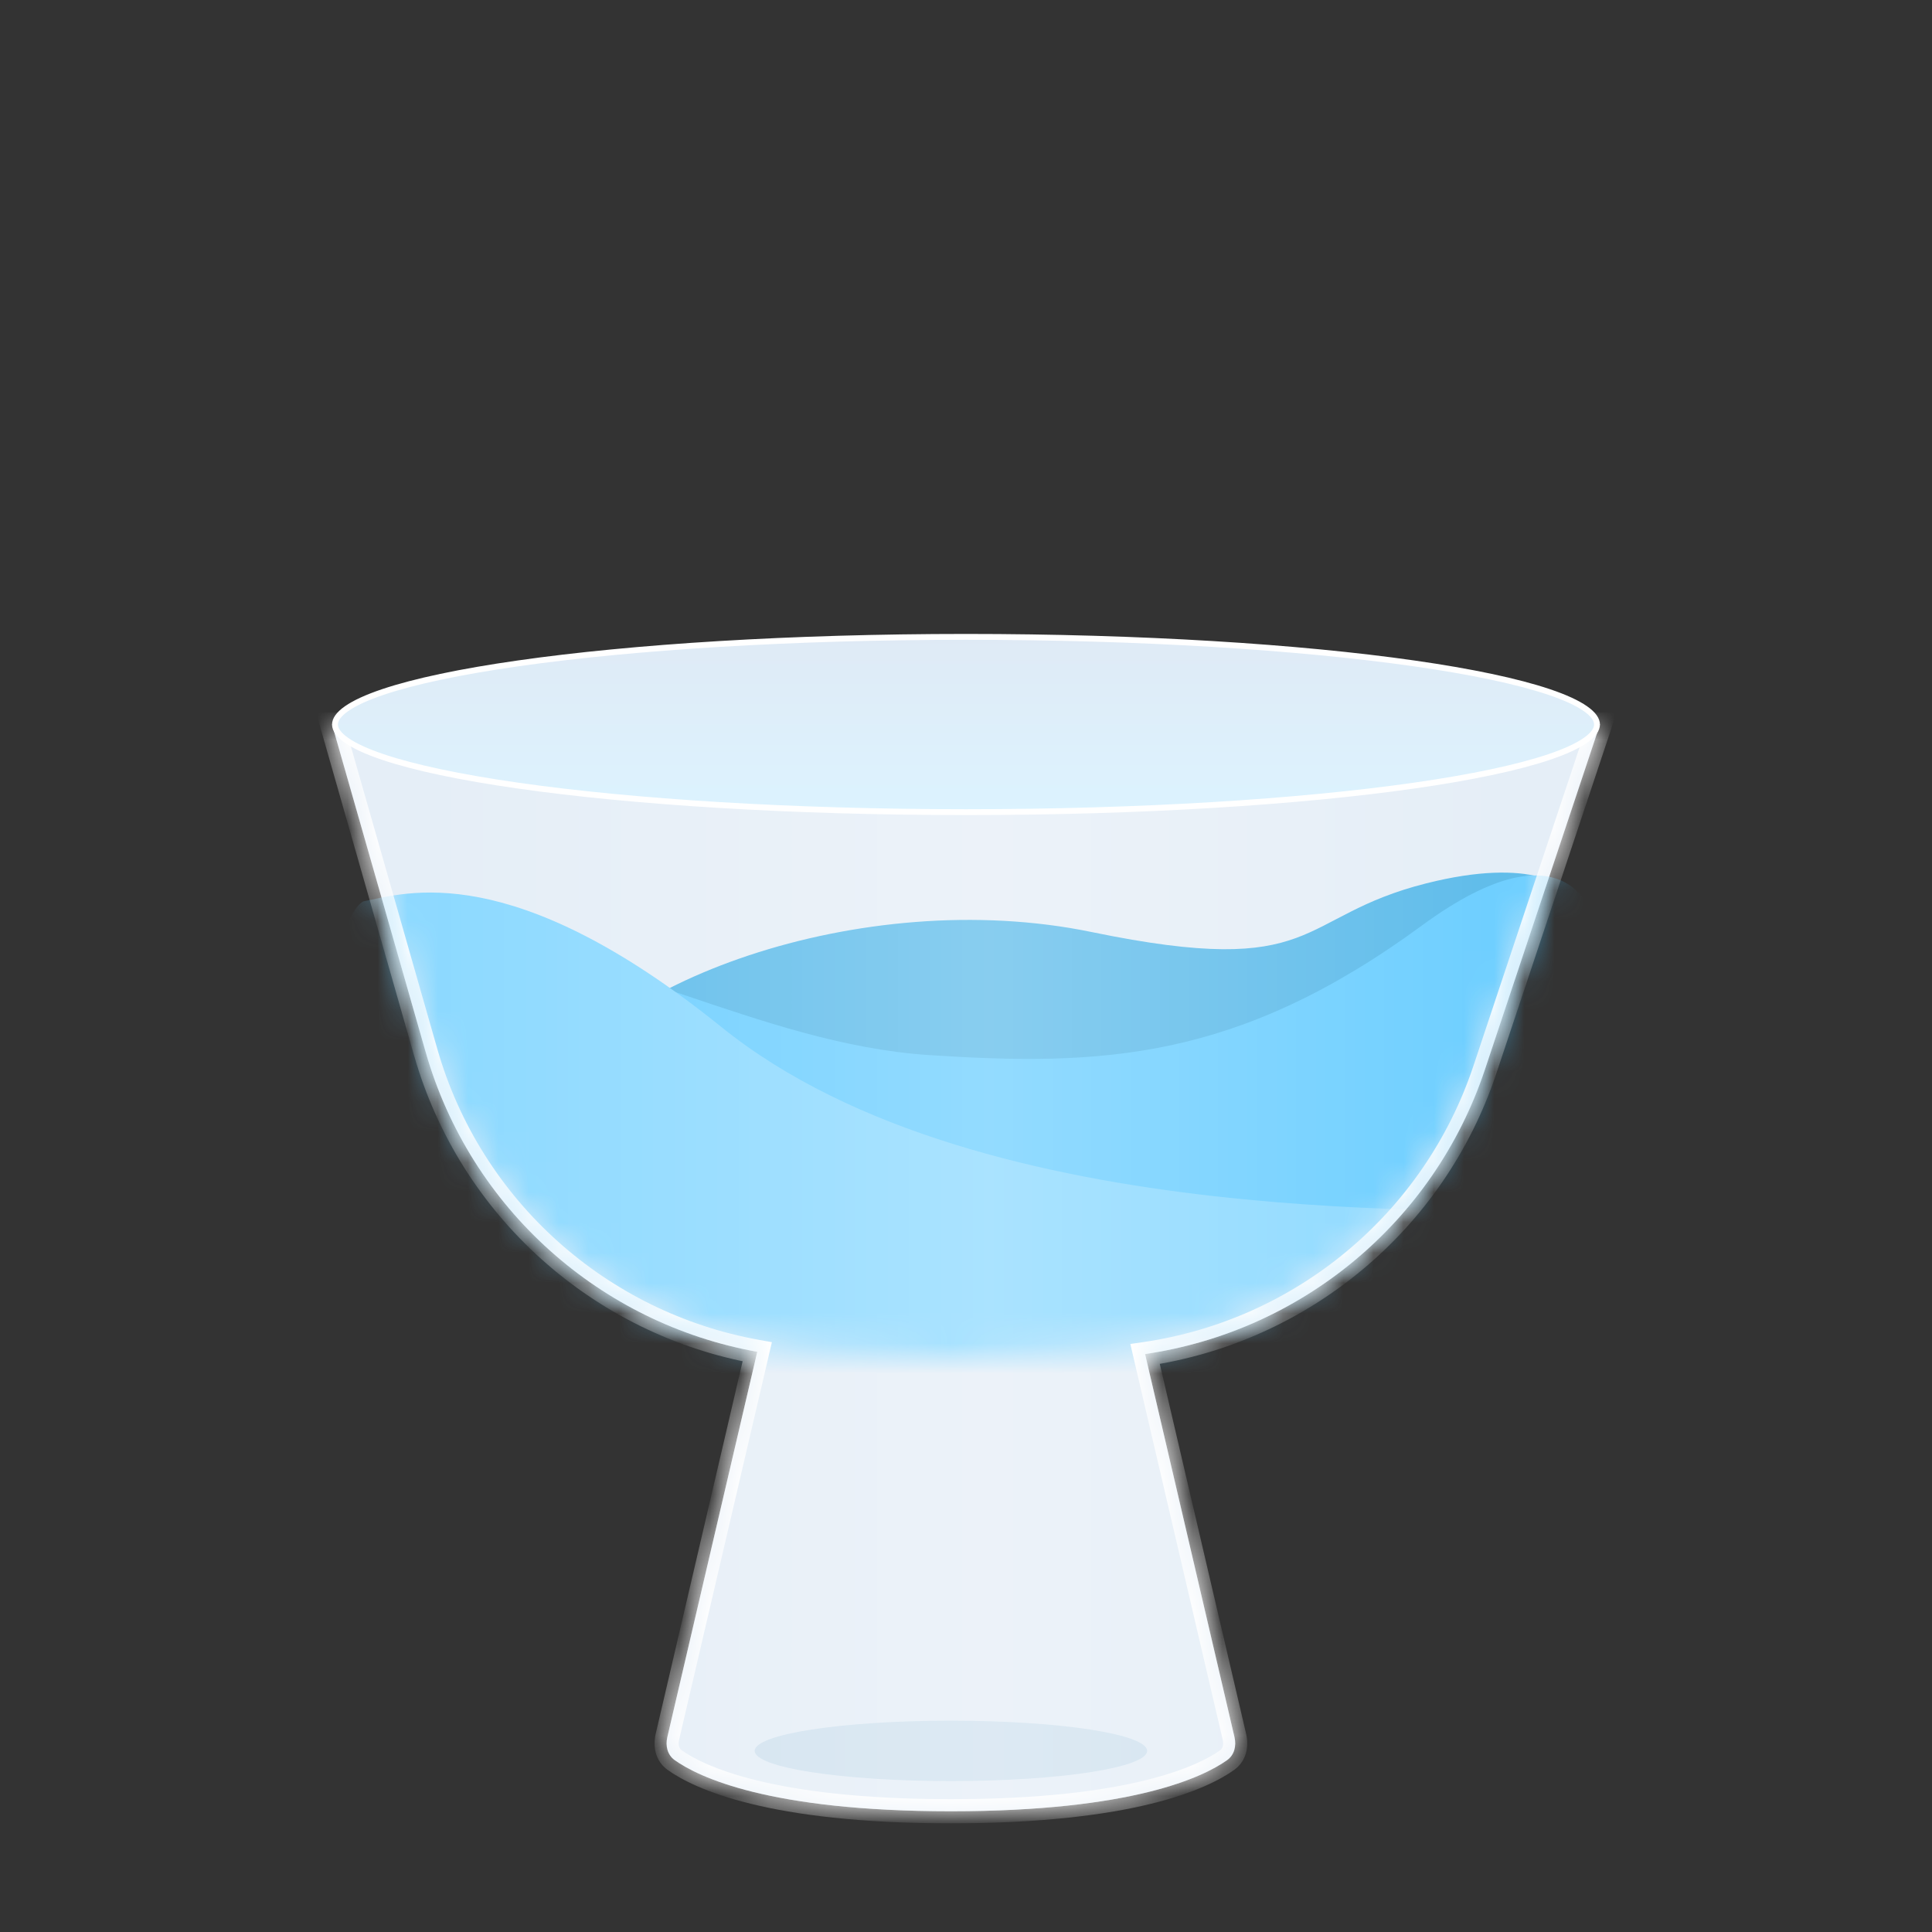<svg width="64" height="64" viewBox="0 0 64 64" fill="none" xmlns="http://www.w3.org/2000/svg">
<rect x="0" y="0" width="64" height="64" fill="#333333" stroke="none"/>
<g id="icon/64/&#236;&#178;&#173;&#236;&#163;&#188;&#236;&#158;&#148; /on">
<g id="&#236;&#178;&#173;&#236;&#163;&#188;&#236;&#158;&#148;">
<path id="Union" fill-rule="evenodd" clip-rule="evenodd" d="M53 24H11L14.099 34.846C15.585 40.047 19.899 43.851 25.085 44.78L22.106 57.546C22.039 57.834 22.109 58.134 22.35 58.306C23.137 58.866 25.476 60 31.5 60C37.525 60 39.863 58.866 40.65 58.306C40.891 58.134 40.961 57.834 40.894 57.546L37.932 44.854C43.106 44.1 47.502 40.495 49.191 35.427L53 24Z" fill="#DFEAF5"/>
<path id="Ellipse 3424" d="M38 58C38 58.552 35.13 59 31.5 59C27.87 59 25 58.552 25 58C25 57.448 27.87 57 31.5 57C35.13 57 38 57.448 38 58Z" fill="#89B9D2" fill-opacity="0.3"/>
<g id="Mask group">
<mask id="mask0_1482_68937" style="mask-type:alpha" maskUnits="userSpaceOnUse" x="11" y="24" width="42" height="21">
<path id="Rectangle 34624903" d="M11 24H53L49.039 35.316C47.194 40.587 42.392 44.26 36.821 44.648C34.061 44.84 31.7 45 31.5 45C31.311 45 29.196 44.857 26.637 44.68C20.836 44.277 15.895 40.317 14.224 34.747L11 24Z" fill="#D9D9D9"/>
</mask>
<g mask="url(#mask0_1482_68937)">
<path id="Vector 1596" d="M47.248 29.262C50.747 28.38 52.069 29.342 52.292 29.933L54.155 36.359L36.259 48.298C29.556 45.721 16.497 39.771 17.887 36.587C19.625 32.606 28.521 29.297 36.162 30.875C43.803 32.454 42.873 30.364 47.248 29.262Z" fill="#39ACE5"/>
<path id="Vector 1595" d="M47.098 30.662C51.975 27.081 53.063 30.179 52.997 31.671L48.475 58.151C47.426 59.768 42.851 63 32.941 63C23.031 63 17.538 60.762 16.031 59.643L13.081 33.536C12.819 33.101 13.042 32.118 16.031 31.671C19.767 31.111 25.076 34.578 30.778 34.951C36.48 35.324 41.003 35.137 47.098 30.662Z" fill="#4BC3FF"/>
<path id="Vector 1594" d="M23.894 34.019C16.933 28.401 13.443 29.584 12.037 29.859C9.731 31.041 6.646 62.041 20.803 64.658C50.958 70.232 77.28 45.159 51.498 40.24C49.48 39.855 32.609 41.054 23.894 34.019Z" fill="#71D0FF"/>
</g>
</g>
<g id="Union_2">
<mask id="path-7-inside-1_1482_68937" fill="white">
<path fill-rule="evenodd" clip-rule="evenodd" d="M53 24H11L14.099 34.846C15.585 40.047 19.899 43.851 25.085 44.78L22.106 57.546C22.039 57.834 22.109 58.134 22.35 58.306C23.137 58.866 25.476 60 31.5 60C37.525 60 39.863 58.866 40.65 58.306C40.891 58.134 40.961 57.834 40.894 57.546L37.932 44.854C43.106 44.1 47.502 40.495 49.191 35.427L53 24Z"/>
</mask>
<path fill-rule="evenodd" clip-rule="evenodd" d="M53 24H11L14.099 34.846C15.585 40.047 19.899 43.851 25.085 44.78L22.106 57.546C22.039 57.834 22.109 58.134 22.35 58.306C23.137 58.866 25.476 60 31.5 60C37.525 60 39.863 58.866 40.65 58.306C40.891 58.134 40.961 57.834 40.894 57.546L37.932 44.854C43.106 44.1 47.502 40.495 49.191 35.427L53 24Z" fill="url(#paint0_linear_1482_68937)" fill-opacity="0.4"/>
<path d="M11 24V23.6H10.47L10.615 24.11L11 24ZM53 24L53.38 24.127L53.555 23.6H53V24ZM14.099 34.846L13.714 34.956L14.099 34.846ZM25.085 44.78L25.474 44.871L25.57 44.461L25.155 44.387L25.085 44.78ZM22.106 57.546L22.495 57.637L22.106 57.546ZM22.35 58.306L22.118 58.632L22.118 58.632L22.35 58.306ZM40.65 58.306L40.882 58.632L40.882 58.632L40.65 58.306ZM40.894 57.546L40.505 57.637L40.894 57.546ZM37.932 44.854L37.875 44.458L37.444 44.521L37.543 44.945L37.932 44.854ZM49.191 35.427L48.812 35.301V35.301L49.191 35.427ZM11 24.4H53V23.6H11V24.4ZM14.483 34.736L11.385 23.89L10.615 24.11L13.714 34.956L14.483 34.736ZM25.155 44.387C20.118 43.483 15.927 39.789 14.483 34.736L13.714 34.956C15.243 40.306 19.68 44.218 25.014 45.174L25.155 44.387ZM22.495 57.637L25.474 44.871L24.695 44.689L21.716 57.455L22.495 57.637ZM22.582 57.98C22.509 57.928 22.454 57.815 22.495 57.637L21.716 57.455C21.624 57.852 21.708 58.34 22.118 58.632L22.582 57.98ZM31.5 59.6C25.517 59.6 23.274 58.472 22.581 57.98L22.118 58.632C23.001 59.26 25.434 60.4 31.5 60.4V59.6ZM40.419 57.98C39.726 58.472 37.483 59.6 31.5 59.6V60.4C37.566 60.4 39.999 59.26 40.882 58.632L40.419 57.98ZM40.505 57.637C40.546 57.815 40.49 57.928 40.418 57.98L40.882 58.632C41.292 58.34 41.376 57.852 41.284 57.455L40.505 57.637ZM37.543 44.945L40.505 57.637L41.284 57.455L38.322 44.763L37.543 44.945ZM48.812 35.301C47.171 40.223 42.901 43.726 37.875 44.458L37.99 45.249C43.312 44.474 47.833 40.766 49.57 35.554L48.812 35.301ZM52.62 23.873L48.812 35.301L49.57 35.554L53.38 24.127L52.62 23.873Z" fill="white" mask="url(#path-7-inside-1_1482_68937)"/>
</g>
<path id="Ellipse 3426" d="M52.903 24C52.903 24.158 52.79 24.335 52.518 24.525C52.249 24.713 51.846 24.898 51.319 25.076C50.264 25.432 48.733 25.754 46.836 26.025C43.041 26.567 37.796 26.903 32 26.903C26.204 26.903 20.959 26.567 17.165 26.025C15.267 25.754 13.736 25.432 12.681 25.076C12.154 24.898 11.751 24.713 11.482 24.525C11.21 24.335 11.097 24.158 11.097 24C11.097 23.842 11.21 23.665 11.482 23.475C11.751 23.287 12.154 23.102 12.681 22.924C13.736 22.568 15.267 22.246 17.165 21.975C20.959 21.433 26.204 21.097 32 21.097C37.796 21.097 43.041 21.433 46.836 21.975C48.733 22.246 50.264 22.568 51.319 22.924C51.846 23.102 52.249 23.287 52.518 23.475C52.79 23.665 52.903 23.842 52.903 24Z" fill="url(#paint1_linear_1482_68937)" stroke="white" stroke-width="0.194"/>
</g>
</g>
<defs>
<linearGradient id="paint0_linear_1482_68937" x1="49.25" y1="44.361" x2="14.75" y2="44.361" gradientUnits="userSpaceOnUse">
<stop stop-color="white" stop-opacity="0.5"/>
<stop offset="0.478" stop-color="white"/>
<stop offset="1" stop-color="white" stop-opacity="0.5"/>
</linearGradient>
<linearGradient id="paint1_linear_1482_68937" x1="32" y1="21" x2="32" y2="27" gradientUnits="userSpaceOnUse">
<stop stop-color="#DFEAF5"/>
<stop offset="1" stop-color="#DCF3FF"/>
</linearGradient>
</defs>
</svg>
